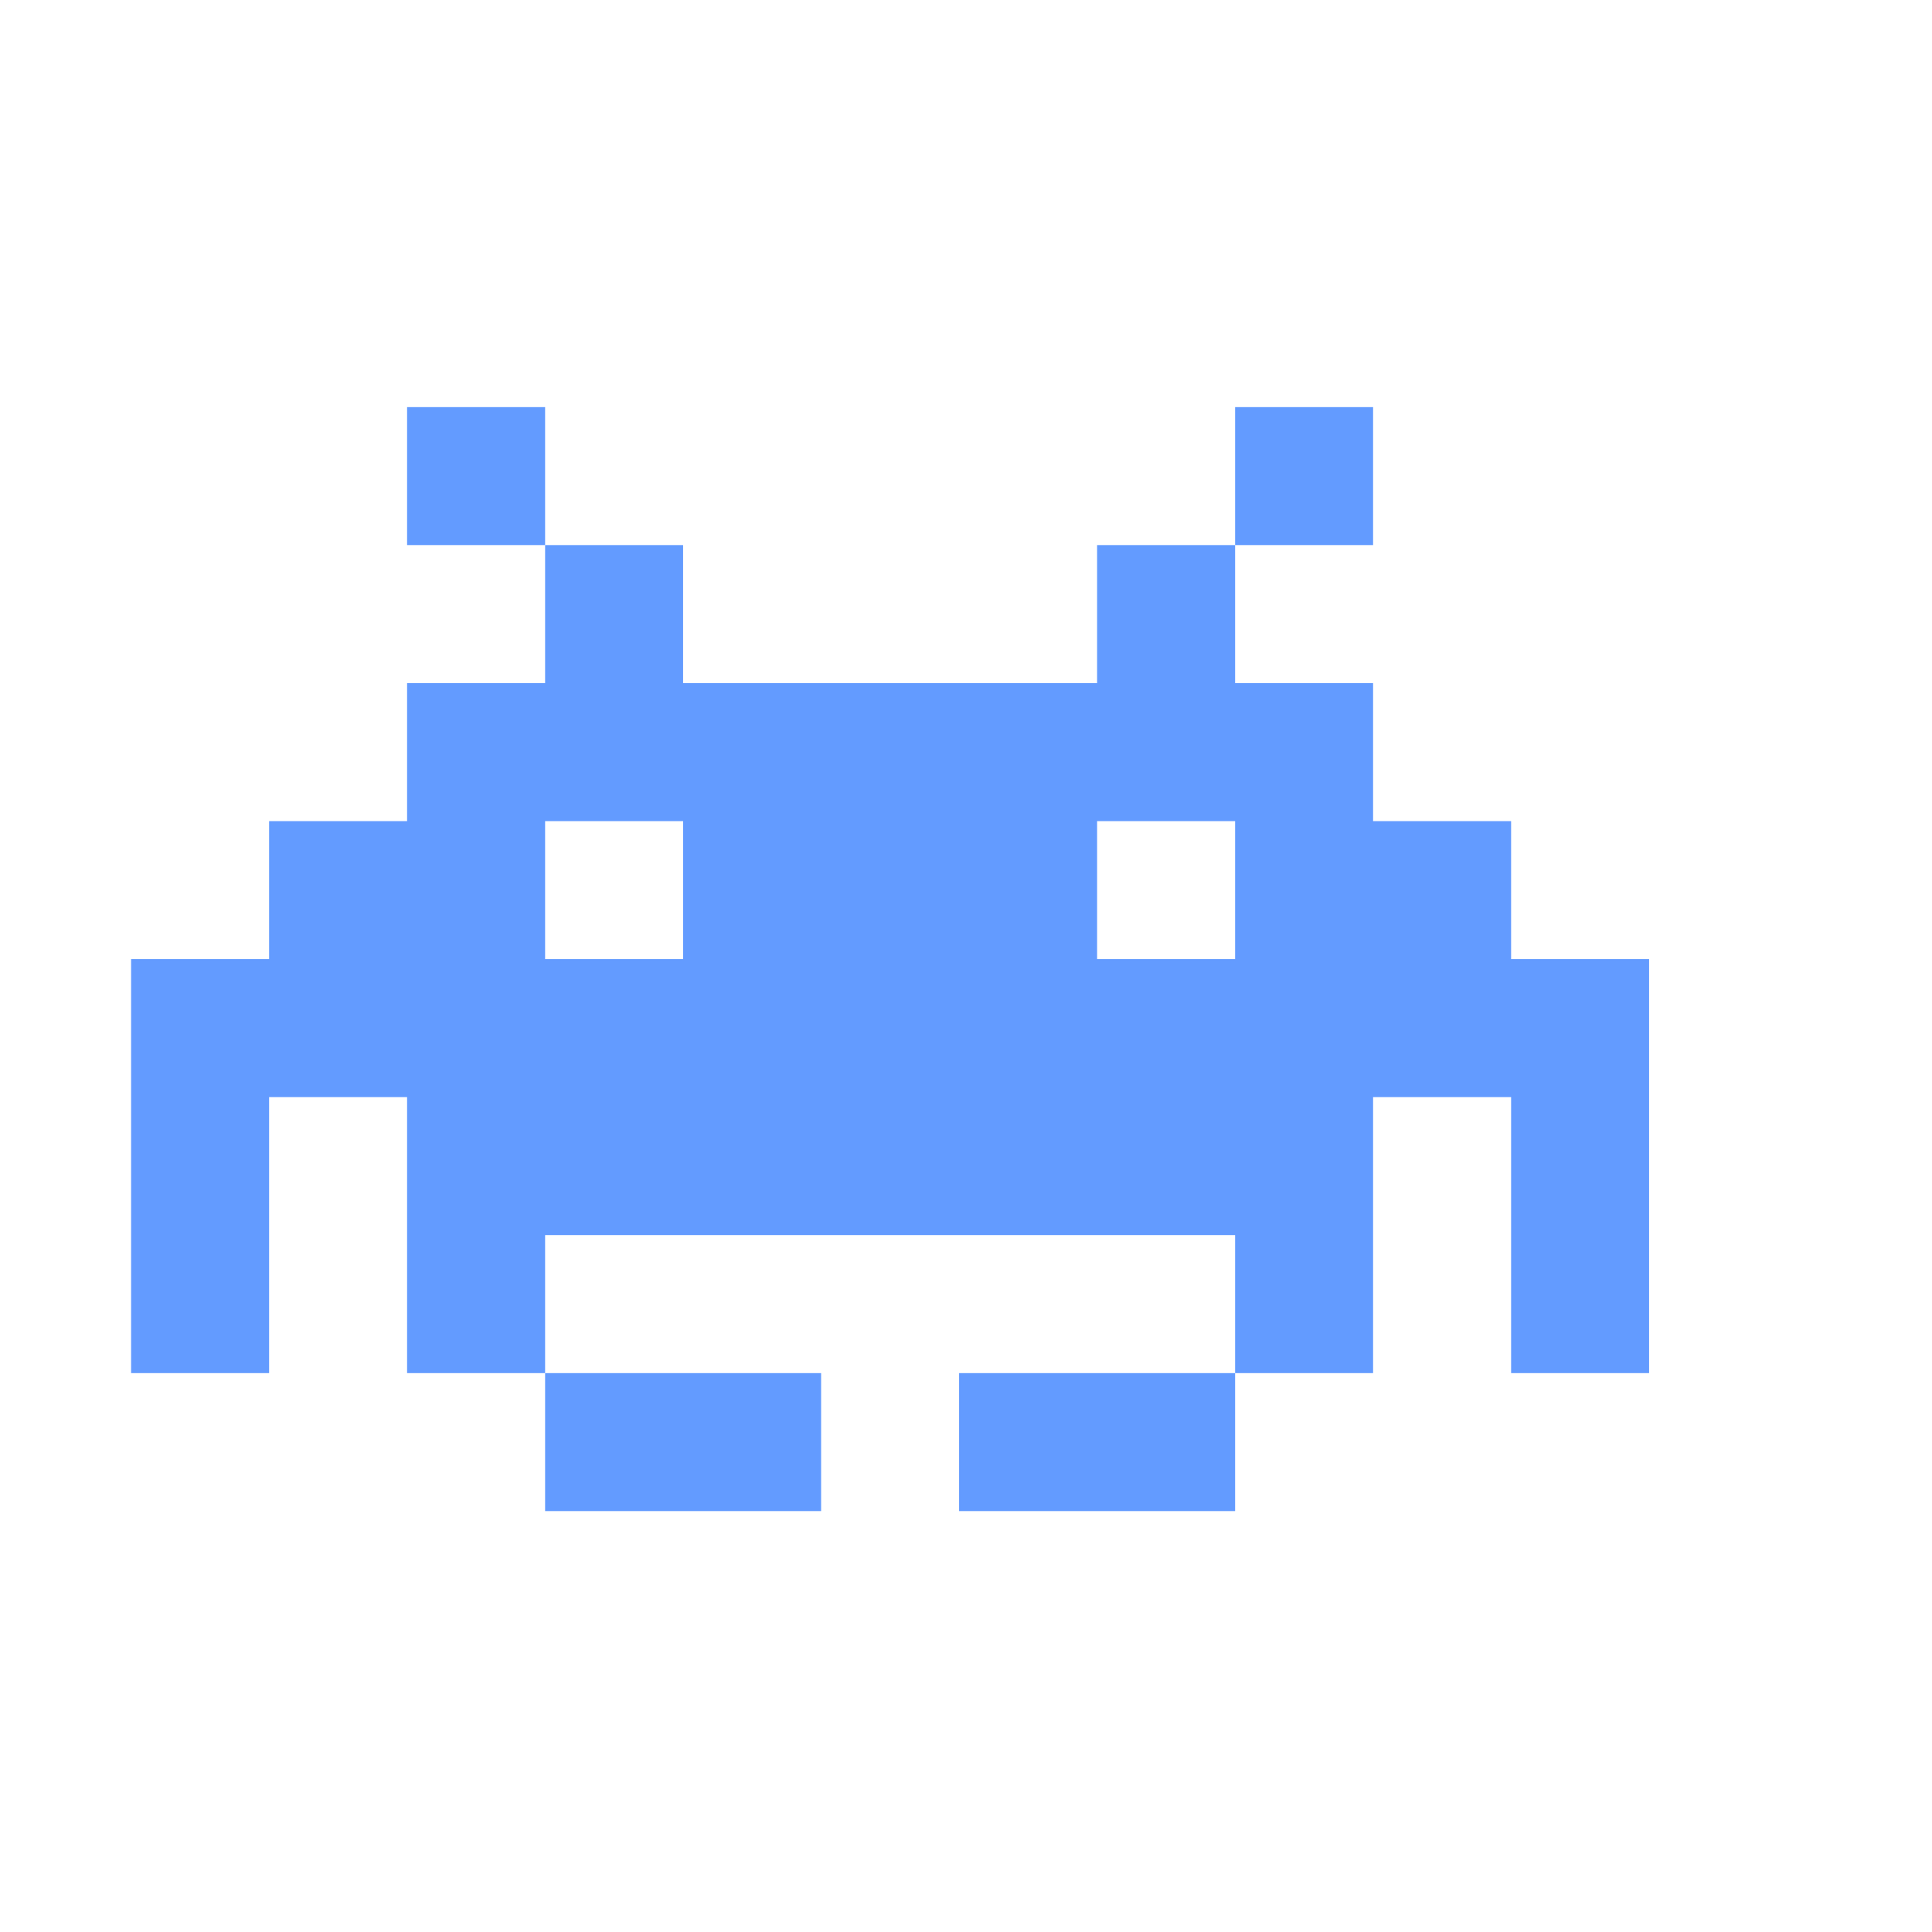 <?xml version="1.0" encoding="UTF-8"?>
<!DOCTYPE svg PUBLIC "-//W3C//DTD SVG 1.1//EN" "http://www.w3.org/Graphics/SVG/1.1/DTD/svg11.dtd">
<svg xmlns="http://www.w3.org/2000/svg" version="1.1" width="140px" height="140px" style="shape-rendering:geometricPrecision; text-rendering:geometricPrecision; image-rendering:optimizeQuality; fill-rule:evenodd; clip-rule:evenodd" xmlns:xlink="http://www.w3.org/1999/xlink">
<g><path style="opacity:1" fill="#639bff" d="M 39.5,39.5 C 36.167,39.5 32.833,39.5 29.5,39.5C 29.5,36.167 29.5,32.833 29.5,29.5C 32.833,29.5 36.167,29.5 39.5,29.5C 39.5,32.833 39.5,36.167 39.5,39.5 Z"/></g>
<g><path style="opacity:1" fill="#639bff" d="M 89.5,39.5 C 89.5,36.167 89.5,32.833 89.5,29.5C 92.833,29.5 96.167,29.5 99.5,29.5C 99.5,32.833 99.5,36.167 99.5,39.5C 96.167,39.5 92.833,39.5 89.5,39.5 Z"/></g>
<g><path style="opacity:1" fill="#639bff" d="M 39.5,39.5 C 42.833,39.5 46.167,39.5 49.5,39.5C 49.5,42.833 49.5,46.167 49.5,49.5C 59.5,49.5 69.5,49.5 79.5,49.5C 79.5,46.167 79.5,42.833 79.5,39.5C 82.833,39.5 86.167,39.5 89.5,39.5C 89.5,42.833 89.5,46.167 89.5,49.5C 92.833,49.5 96.167,49.5 99.5,49.5C 99.5,52.833 99.5,56.167 99.5,59.5C 102.833,59.5 106.167,59.5 109.5,59.5C 109.5,62.833 109.5,66.167 109.5,69.5C 112.833,69.5 116.167,69.5 119.5,69.5C 119.5,79.5 119.5,89.5 119.5,99.5C 116.167,99.5 112.833,99.5 109.5,99.5C 109.5,92.833 109.5,86.167 109.5,79.5C 106.167,79.5 102.833,79.5 99.5,79.5C 99.5,86.167 99.5,92.833 99.5,99.5C 96.167,99.5 92.833,99.5 89.5,99.5C 89.5,96.167 89.5,92.833 89.5,89.5C 72.833,89.5 56.167,89.5 39.5,89.5C 39.5,92.833 39.5,96.167 39.5,99.5C 36.167,99.5 32.833,99.5 29.5,99.5C 29.5,92.833 29.5,86.167 29.5,79.5C 26.167,79.5 22.833,79.5 19.5,79.5C 19.5,86.167 19.5,92.833 19.5,99.5C 16.167,99.5 12.833,99.5 9.5,99.5C 9.5,89.5 9.5,79.5 9.5,69.5C 12.833,69.5 16.167,69.5 19.5,69.5C 19.5,66.167 19.5,62.833 19.5,59.5C 22.833,59.5 26.167,59.5 29.5,59.5C 29.5,56.167 29.5,52.833 29.5,49.5C 32.833,49.5 36.167,49.5 39.5,49.5C 39.5,46.167 39.5,42.833 39.5,39.5 Z M 39.5,59.5 C 42.833,59.5 46.167,59.5 49.5,59.5C 49.5,62.833 49.5,66.167 49.5,69.5C 46.167,69.5 42.833,69.5 39.5,69.5C 39.5,66.167 39.5,62.833 39.5,59.5 Z M 79.5,59.5 C 82.833,59.5 86.167,59.5 89.5,59.5C 89.5,62.833 89.5,66.167 89.5,69.5C 86.167,69.5 82.833,69.5 79.5,69.5C 79.5,66.167 79.5,62.833 79.5,59.5 Z"/></g>
<g><path style="opacity:1" fill="#639bff" d="M 39.5,99.5 C 46.167,99.5 52.833,99.5 59.5,99.5C 59.5,102.833 59.5,106.167 59.5,109.5C 52.833,109.5 46.167,109.5 39.5,109.5C 39.5,106.167 39.5,102.833 39.5,99.5 Z"/></g>
<g><path style="opacity:1" fill="#639bff" d="M 89.5,99.5 C 89.5,102.833 89.5,106.167 89.5,109.5C 82.833,109.5 76.167,109.5 69.5,109.5C 69.5,106.167 69.5,102.833 69.5,99.5C 76.167,99.5 82.833,99.5 89.5,99.5 Z"/></g>
</svg>
